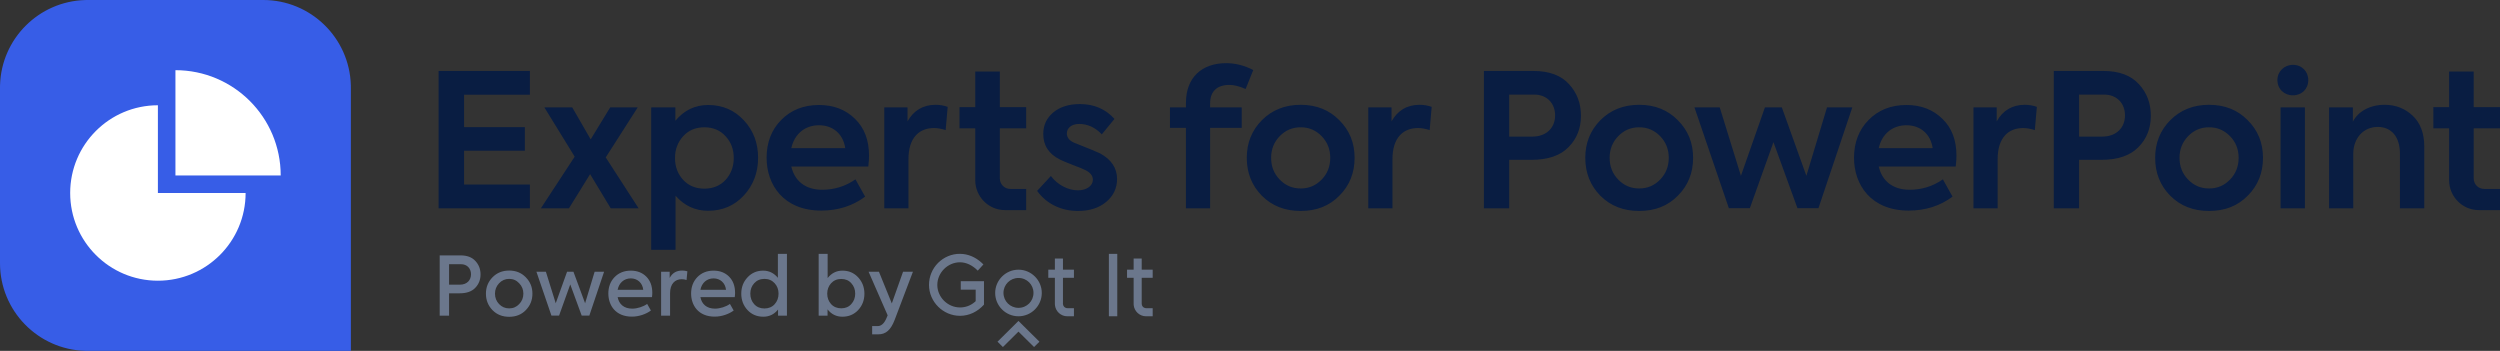 <?xml version="1.0" encoding="UTF-8"?>
<svg width="285px" height="40px" viewBox="0 0 285 40" version="1.1" xmlns="http://www.w3.org/2000/svg" xmlns:xlink="http://www.w3.org/1999/xlink">
    <rect x="0" y="0" width="285" height="40" fill="#333333" stroke="none"/>
    <!-- Generator: Sketch 58 (84663) - https://sketch.com -->
    <title>Logos/Experts for PowerPoint/Hero/Original</title>
    <desc>Created with Sketch.</desc>
    <g id="Logos/Experts-for-PowerPoint/Hero/Original" stroke="none" stroke-width="1" fill="none" fill-rule="evenodd">
        <g id="Logo/Experts-for-PowerPoint/Hero/Original">
            <path d="M116.106,36.587 L118.497,38.954 L117.882,39.562 L116.106,37.805 L114.33,39.562 L113.716,38.954 L116.106,36.587 Z M100.198,30.974 L101.667,34.59 L102.95,30.974 L104.075,30.974 L102.002,36.44 C101.555,37.621 100.988,38.114 100.133,38.114 L99.426,38.114 L99.426,38.114 L99.426,37.175 L100.049,37.175 L100.049,37.175 C100.458,37.175 100.784,36.886 101.035,36.319 L101.193,35.947 L99.017,30.974 L100.198,30.974 Z M58.046,30.843 C58.818,30.843 59.45,31.104 59.943,31.615 C60.445,32.126 60.696,32.74 60.696,33.474 C60.696,34.218 60.445,34.841 59.943,35.352 C59.45,35.864 58.818,36.115 58.046,36.115 C57.274,36.115 56.642,35.864 56.14,35.352 C55.647,34.841 55.396,34.218 55.396,33.474 C55.396,32.74 55.647,32.126 56.14,31.615 C56.642,31.104 57.274,30.843 58.046,30.843 Z M94.35,28.938 L94.35,31.699 C94.796,31.132 95.364,30.853 96.042,30.853 C96.758,30.853 97.353,31.104 97.827,31.615 C98.301,32.126 98.543,32.749 98.543,33.484 C98.543,34.218 98.301,34.841 97.827,35.352 C97.353,35.854 96.749,36.105 96.033,36.105 C95.345,36.105 94.778,35.826 94.341,35.269 L94.341,35.985 L93.328,35.985 L93.328,28.938 L94.35,28.938 Z M89.711,28.938 L89.711,35.985 L88.698,35.985 L88.698,35.287 C88.261,35.836 87.694,36.105 87.015,36.105 C86.299,36.105 85.695,35.854 85.221,35.352 C84.747,34.841 84.505,34.218 84.505,33.474 C84.505,32.74 84.747,32.117 85.221,31.615 C85.695,31.104 86.29,30.853 87.006,30.853 C87.666,30.853 88.224,31.122 88.679,31.671 L88.679,28.938 L89.711,28.938 Z M81.344,30.853 C82.06,30.853 82.655,31.076 83.11,31.531 C83.566,31.987 83.798,32.6 83.798,33.381 C83.798,33.521 83.789,33.688 83.761,33.874 L79.847,33.874 C79.996,34.655 80.544,35.185 81.511,35.185 C82.078,35.185 82.766,34.971 83.213,34.646 L83.64,35.399 C83.129,35.78 82.32,36.096 81.474,36.096 C79.596,36.096 78.787,34.785 78.787,33.465 C78.787,32.712 79.02,32.089 79.494,31.596 C79.968,31.104 80.591,30.853 81.344,30.853 Z M71.908,30.853 C72.623,30.853 73.218,31.076 73.674,31.531 C74.13,31.987 74.362,32.6 74.362,33.381 C74.362,33.521 74.353,33.688 74.325,33.874 L70.411,33.874 C70.56,34.655 71.108,35.185 72.075,35.185 C72.642,35.185 73.33,34.971 73.776,34.646 L74.204,35.399 C73.693,35.78 72.884,36.096 72.038,36.096 C70.16,36.096 69.351,34.785 69.351,33.465 C69.351,32.712 69.583,32.089 70.058,31.596 C70.532,31.104 71.155,30.853 71.908,30.853 Z M116.106,30.744 C117.568,30.744 118.763,31.945 118.763,33.396 C118.763,34.863 117.568,36.056 116.106,36.056 C114.645,36.056 113.45,34.863 113.45,33.396 C113.45,31.945 114.645,30.744 116.106,30.744 Z M121.176,29.469 L121.176,30.744 L122.428,30.744 L122.428,31.669 L121.176,31.669 L121.176,34.634 C121.176,34.878 121.351,35.081 121.581,35.123 L121.67,35.131 L122.428,35.131 L122.428,36.056 L121.67,36.056 C120.932,36.056 120.331,35.487 120.262,34.77 L120.256,34.634 L120.256,31.669 L119.506,31.669 L119.506,30.744 L120.256,30.744 L120.256,29.469 L121.176,29.469 Z M130.154,29.469 L130.154,30.744 L131.406,30.744 L131.406,31.669 L130.154,31.669 L130.154,34.634 C130.154,34.878 130.329,35.081 130.559,35.123 L130.648,35.131 L131.406,35.131 L131.406,36.056 L130.648,36.056 C129.91,36.056 129.309,35.487 129.24,34.77 L129.234,34.634 L129.234,31.669 L128.484,31.669 L128.484,30.744 L129.234,30.744 L129.234,29.469 L130.154,29.469 Z M127.369,28.938 L127.369,36.056 L126.412,36.056 L126.412,28.938 L127.369,28.938 Z M109.442,28.938 C110.325,28.938 111.208,29.301 111.93,29.973 L112.107,30.148 L111.466,30.855 C110.851,30.225 110.125,29.901 109.442,29.901 C108.033,29.901 106.854,31.094 106.854,32.483 C106.854,33.855 108.016,35.049 109.442,35.049 C110.057,35.049 110.61,34.848 111.075,34.467 L111.227,34.333 L111.227,33.02 L109.527,33.02 L109.527,32.057 L112.175,32.057 L112.175,34.725 C111.458,35.526 110.493,36.003 109.442,36.003 C107.52,36.003 105.906,34.418 105.906,32.475 C105.906,31.529 106.282,30.634 106.94,29.969 C107.614,29.304 108.503,28.929 109.442,28.938 Z M52.496,29.114 C53.249,29.114 53.816,29.328 54.197,29.756 C54.587,30.174 54.783,30.685 54.783,31.29 C54.783,31.894 54.578,32.396 54.178,32.814 C53.779,33.233 53.184,33.437 52.403,33.437 L51.194,33.437 L51.194,35.985 L50.125,35.985 L50.125,29.114 L52.496,29.114 Z M77.765,30.843 C77.978,30.843 78.174,30.871 78.36,30.927 L78.267,31.922 C78.09,31.857 77.904,31.829 77.718,31.829 C76.937,31.829 76.389,32.368 76.389,33.419 L76.389,35.985 L75.366,35.985 L75.366,30.974 L76.342,30.974 L76.342,31.689 C76.64,31.122 77.114,30.843 77.765,30.843 Z M62.23,30.974 L63.354,34.571 L64.647,30.974 L65.372,30.974 L66.701,34.571 L67.789,30.974 L68.868,30.974 L67.185,35.975 L66.311,35.975 L65.009,32.424 L63.736,35.975 L62.862,35.975 L61.151,30.974 L62.23,30.974 Z M87.145,31.792 C86.671,31.792 86.281,31.959 85.983,32.284 C85.686,32.61 85.537,33 85.537,33.474 C85.537,33.949 85.686,34.358 85.983,34.683 C86.281,35.008 86.671,35.166 87.145,35.166 C87.619,35.166 88.01,35.008 88.307,34.683 C88.605,34.358 88.754,33.949 88.754,33.474 C88.754,33 88.605,32.61 88.307,32.284 C88.01,31.959 87.619,31.792 87.145,31.792 Z M58.046,31.792 C57.59,31.792 57.209,31.959 56.893,32.294 C56.586,32.619 56.428,33.019 56.428,33.474 C56.428,33.939 56.586,34.339 56.893,34.664 C57.209,34.99 57.59,35.157 58.046,35.157 C58.501,35.157 58.883,34.99 59.189,34.664 C59.506,34.339 59.664,33.939 59.664,33.474 C59.664,33.019 59.506,32.619 59.189,32.294 C58.883,31.959 58.501,31.792 58.046,31.792 Z M95.903,31.801 C95.429,31.801 95.038,31.968 94.741,32.294 C94.453,32.619 94.304,33.01 94.304,33.474 C94.304,33.949 94.453,34.339 94.741,34.664 C95.038,34.99 95.429,35.148 95.903,35.148 C96.377,35.148 96.758,34.99 97.046,34.664 C97.344,34.339 97.493,33.949 97.493,33.474 C97.493,33 97.344,32.61 97.046,32.284 C96.758,31.959 96.377,31.801 95.903,31.801 Z M116.106,31.688 C115.161,31.688 114.396,32.443 114.396,33.387 C114.396,34.34 115.161,35.095 116.106,35.095 C117.06,35.095 117.817,34.34 117.817,33.387 C117.817,32.443 117.06,31.688 116.106,31.688 Z M71.908,31.736 C71.136,31.736 70.56,32.256 70.411,33.037 L73.33,33.037 C73.246,32.247 72.661,31.736 71.908,31.736 Z M81.344,31.736 C80.572,31.736 79.996,32.256 79.847,33.037 L82.766,33.037 C82.683,32.247 82.097,31.736 81.344,31.736 Z M52.542,30.118 L51.194,30.118 L51.194,32.452 L52.431,32.452 C53.258,32.452 53.695,31.913 53.695,31.271 C53.695,30.63 53.277,30.118 52.542,30.118 Z" id="Powered-by-Got-It" fill="#6B778C"></path>
            <path d="M60.406,23.752 L50,23.752 L50,8.09 L60.406,8.09 L60.406,10.803 L52.904,10.803 L52.904,14.491 L59.834,14.491 L59.834,17.182 L52.904,17.182 L52.904,21.04 L60.406,21.04 L60.406,23.752 Z M80.743,11.969 C82.375,11.969 83.731,12.562 84.812,13.728 C85.893,14.893 86.423,16.313 86.423,17.988 C86.423,19.683 85.872,21.124 84.791,22.29 C83.71,23.456 82.354,24.028 80.722,24.028 C79.259,24.028 78.009,23.456 77.013,22.311 L77.013,28.479 L74.237,28.479 L74.237,12.244 L76.992,12.244 L76.992,13.77 C77.988,12.562 79.238,11.969 80.743,11.969 Z M93.368,11.969 C95.042,11.969 96.399,12.498 97.459,13.537 C98.539,14.575 99.069,15.974 99.069,17.755 C99.069,18.072 99.048,18.475 98.985,18.984 L90.21,18.984 C90.571,20.573 91.757,21.633 93.728,21.633 C95.127,21.633 96.399,21.23 97.522,20.446 L98.624,22.417 C97.204,23.477 95.53,24.007 93.623,24.007 C89.299,24.007 87.392,21.04 87.392,17.988 C87.392,16.25 87.943,14.809 89.045,13.685 C90.168,12.541 91.609,11.969 93.368,11.969 Z M65.238,12.244 L67.337,15.889 L69.562,12.244 L72.699,12.244 L69.053,17.945 L72.805,23.752 L69.625,23.752 L67.273,19.853 L64.857,23.752 L61.657,23.752 L65.514,17.86 L62.059,12.244 L65.238,12.244 Z M80.298,14.512 C79.302,14.512 78.497,14.851 77.882,15.529 C77.267,16.207 76.949,17.034 76.949,18.009 C76.949,19.005 77.267,19.832 77.882,20.51 C78.497,21.167 79.302,21.506 80.298,21.506 C81.294,21.506 82.099,21.167 82.714,20.51 C83.329,19.832 83.647,19.005 83.647,18.009 C83.647,17.013 83.329,16.186 82.714,15.529 C82.099,14.851 81.294,14.512 80.298,14.512 Z M93.368,14.279 C91.757,14.279 90.571,15.275 90.21,16.886 L96.357,16.886 C96.123,15.275 94.958,14.279 93.368,14.279 Z M103.565,23.752 L100.81,23.752 L100.81,12.244 L103.459,12.244 L103.459,13.834 C104.159,12.583 105.24,11.947 106.66,11.947 C107.147,11.947 107.613,12.032 108.037,12.181 L107.804,14.83 C107.338,14.681 106.893,14.597 106.469,14.597 C104.752,14.597 103.565,15.741 103.565,18.136 L103.565,23.752 Z M113.981,14.63 L116.981,14.63 L116.981,12.214 L113.981,12.214 L113.981,8.157 L111.178,8.157 L111.178,12.214 L109.383,12.214 L109.383,14.63 L111.178,14.63 L111.178,20.542 C111.178,22.411 112.688,23.952 114.565,23.952 L116.981,23.952 L116.981,21.536 L115.165,21.536 C114.512,21.536 113.981,21.002 113.981,20.344 L113.981,14.63 Z M122.873,24.049 C121.008,24.049 119.312,23.265 118.231,21.76 L119.8,20.065 C120.563,21.082 121.771,21.697 122.894,21.697 C123.89,21.697 124.589,21.167 124.589,20.489 C124.589,20.043 124.293,19.662 123.721,19.386 C123.53,19.28 123.064,19.09 122.322,18.814 C121.601,18.539 121.114,18.327 120.859,18.2 C119.567,17.564 118.931,16.589 118.931,15.275 C118.931,14.279 119.312,13.452 120.075,12.816 C120.838,12.181 121.855,11.863 123.106,11.863 C124.738,11.863 126.052,12.435 127.048,13.558 L125.607,15.317 C124.865,14.533 123.996,14.13 123.021,14.13 C122.152,14.13 121.622,14.597 121.622,15.211 C121.622,15.72 121.961,16.101 122.618,16.335 C124.272,16.992 125.204,17.373 125.395,17.479 C126.688,18.178 127.345,19.153 127.345,20.404 C127.345,21.442 126.942,22.311 126.115,23.011 C125.289,23.71 124.208,24.049 122.873,24.049 Z M148.278,11.947 C150.079,11.947 151.542,12.541 152.686,13.707 C153.852,14.872 154.424,16.292 154.424,17.988 C154.424,19.704 153.852,21.146 152.686,22.311 C151.542,23.477 150.079,24.049 148.278,24.049 C146.476,24.049 145.014,23.477 143.848,22.311 C142.704,21.146 142.132,19.704 142.132,17.988 C142.132,16.292 142.704,14.872 143.848,13.707 C145.014,12.541 146.476,11.947 148.278,11.947 Z M139.776,7.2 C140.815,7.2 141.853,7.454 142.871,7.984 L142.002,10.146 C141.281,9.828 140.666,9.68 140.158,9.68 C138.738,9.68 137.954,10.421 137.954,11.778 L137.954,12.244 L141.557,12.244 L141.557,14.575 L137.954,14.575 L137.954,23.752 L135.198,23.752 L135.198,14.575 L133.376,14.575 L133.376,12.244 L135.198,12.244 L135.198,11.714 C135.198,8.811 137.042,7.2 139.776,7.2 Z M148.278,14.512 C147.324,14.512 146.54,14.851 145.883,15.529 C145.226,16.207 144.908,17.034 144.908,17.988 C144.908,18.963 145.226,19.789 145.883,20.467 C146.54,21.146 147.324,21.485 148.278,21.485 C149.232,21.485 150.016,21.146 150.673,20.467 C151.33,19.789 151.648,18.963 151.648,17.988 C151.648,17.034 151.33,16.207 150.673,15.529 C150.016,14.851 149.232,14.512 148.278,14.512 Z M186.868,11.947 C188.669,11.947 190.132,12.541 191.276,13.707 C192.442,14.872 193.014,16.292 193.014,17.988 C193.014,19.704 192.442,21.146 191.276,22.311 C190.132,23.477 188.669,24.049 186.868,24.049 C185.066,24.049 183.604,23.477 182.438,22.311 C181.294,21.146 180.722,19.704 180.722,17.988 C180.722,16.292 181.294,14.872 182.438,13.707 C183.604,12.541 185.066,11.947 186.868,11.947 Z M161.835,11.947 C162.323,11.947 162.789,12.032 163.213,12.181 L162.98,14.83 C162.514,14.681 162.069,14.597 161.645,14.597 C159.928,14.597 158.741,15.741 158.741,18.136 L158.741,23.752 L155.986,23.752 L155.986,12.244 L158.635,12.244 L158.635,13.834 C159.335,12.583 160.415,11.947 161.835,11.947 Z M174.824,8.09 C176.626,8.09 177.961,8.599 178.872,9.595 C179.783,10.591 180.228,11.778 180.228,13.198 C180.228,14.618 179.762,15.826 178.809,16.78 C177.876,17.733 176.477,18.221 174.591,18.221 L172.048,18.221 L172.048,23.752 L169.165,23.752 L169.165,8.09 L174.824,8.09 Z M186.868,14.512 C185.914,14.512 185.13,14.851 184.473,15.529 C183.816,16.207 183.498,17.034 183.498,17.988 C183.498,18.963 183.816,19.789 184.473,20.467 C185.13,21.146 185.914,21.485 186.868,21.485 C187.821,21.485 188.606,21.146 189.263,20.467 C189.92,19.789 190.238,18.963 190.238,17.988 C190.238,17.034 189.92,16.207 189.263,15.529 C188.606,14.851 187.821,14.512 186.868,14.512 Z M174.888,10.782 L172.048,10.782 L172.048,15.572 L174.676,15.572 C176.371,15.572 177.283,14.491 177.283,13.155 C177.283,11.82 176.392,10.782 174.888,10.782 Z M217.334,11.969 C219.009,11.969 220.365,12.498 221.425,13.537 C222.506,14.575 223.036,15.974 223.036,17.755 C223.036,18.072 223.014,18.475 222.951,18.984 L214.177,18.984 C214.537,20.573 215.724,21.633 217.695,21.633 C219.094,21.633 220.365,21.23 221.488,20.446 L222.591,22.417 C221.171,23.477 219.496,24.007 217.589,24.007 C213.265,24.007 211.358,21.04 211.358,17.988 C211.358,16.25 211.909,14.809 213.011,13.685 C214.134,12.541 215.575,11.969 217.334,11.969 Z M196.05,12.244 L198.466,20.043 L201.2,12.244 L203.129,12.244 L205.927,20.043 L208.279,12.244 L211.161,12.244 L207.304,23.731 L204.909,23.731 L202.175,16.207 L199.484,23.731 L197.089,23.731 L193.168,12.244 L196.05,12.244 Z M217.334,14.279 C215.724,14.279 214.537,15.275 214.177,16.886 L220.323,16.886 C220.09,15.275 218.924,14.279 217.334,14.279 Z M251.834,11.947 C253.636,11.947 255.098,12.541 256.243,13.707 C257.408,14.872 257.981,16.292 257.981,17.988 C257.981,19.704 257.408,21.146 256.243,22.311 C255.098,23.477 253.636,24.049 251.834,24.049 C250.033,24.049 248.571,23.477 247.405,22.311 C246.26,21.146 245.688,19.704 245.688,17.988 C245.688,16.292 246.26,14.872 247.405,13.707 C248.571,12.541 250.033,11.947 251.834,11.947 Z M230.826,11.947 C231.313,11.947 231.779,12.032 232.203,12.181 L231.97,14.83 C231.504,14.681 231.059,14.597 230.635,14.597 C228.918,14.597 227.731,15.741 227.731,18.136 L227.731,23.752 L224.976,23.752 L224.976,12.244 L227.625,12.244 L227.625,13.834 C228.325,12.583 229.406,11.947 230.826,11.947 Z M239.791,8.09 C241.592,8.09 242.927,8.599 243.839,9.595 C244.75,10.591 245.195,11.778 245.195,13.198 C245.195,14.618 244.729,15.826 243.775,16.78 C242.843,17.733 241.444,18.221 239.558,18.221 L237.014,18.221 L237.014,23.752 L234.132,23.752 L234.132,8.09 L239.791,8.09 Z M262.761,12.244 L262.761,23.752 L259.985,23.752 L259.985,12.244 L262.761,12.244 Z M251.834,14.512 C250.881,14.512 250.097,14.851 249.44,15.529 C248.783,16.207 248.465,17.034 248.465,17.988 C248.465,18.963 248.783,19.789 249.44,20.467 C250.097,21.146 250.881,21.485 251.834,21.485 C252.788,21.485 253.572,21.146 254.229,20.467 C254.886,19.789 255.204,18.963 255.204,17.988 C255.204,17.034 254.886,16.207 254.229,15.529 C253.572,14.851 252.788,14.512 251.834,14.512 Z M239.854,10.782 L237.014,10.782 L237.014,15.572 L239.642,15.572 C241.338,15.572 242.249,14.491 242.249,13.155 C242.249,11.82 241.359,10.782 239.854,10.782 Z M261.405,7.391 C262.401,7.391 263.143,8.133 263.143,9.129 C263.143,10.146 262.401,10.867 261.405,10.867 C260.388,10.867 259.625,10.146 259.625,9.129 C259.625,8.133 260.409,7.391 261.405,7.391 Z M282.001,8.157 L282.001,12.214 L285,12.214 L285,14.63 L282.001,14.63 L282.001,20.344 C282.001,21.002 282.531,21.536 283.184,21.536 L283.184,21.536 L285,21.536 L285,23.952 L282.584,23.952 C280.707,23.952 279.198,22.411 279.198,20.542 L279.198,20.542 L279.198,14.63 L277.402,14.63 L277.402,12.214 L279.198,12.214 L279.198,8.157 L282.001,8.157 Z M271.853,11.947 C273.104,11.947 274.185,12.371 275.054,13.198 C275.923,14.024 276.368,15.19 276.368,16.737 L276.368,23.752 L273.591,23.752 L273.591,17.5 C273.591,15.572 272.595,14.469 271.069,14.469 C269.437,14.469 268.272,15.741 268.272,17.543 L268.272,23.752 L265.516,23.752 L265.516,12.244 L268.229,12.244 L268.229,13.855 C268.844,12.689 270.179,11.947 271.853,11.947 Z" id="Experts-for-PowerPoint" fill="#091D42"></path>
            <g id="Icon">
                <path d="M9.72,39.996 C4.327,39.848 0,35.429 0,30 L0,30 L0,10 L0.004,9.72 C0.15,4.42 4.42,0.15 9.72,0.004 L10,0 L30,0 C35.429,0 39.848,4.327 39.996,9.72 L40,10 L40,40 L10,40 Z" id="Chat-shape" fill="#375DE7"></path>
                <path d="M18,12 L18,22 L18,22 L28,22 C28,27.523 23.523,32 18,32 C12.477,32 8,27.523 8,22 C8,16.477 12.477,12 18,12 L18,12 Z M20,8 C26.627,8 32,13.373 32,20 L32,20 L20,20 L20,20 Z" id="Product-icon" fill="#FFFFFF"></path>
            </g>
        </g>
    </g>
</svg>